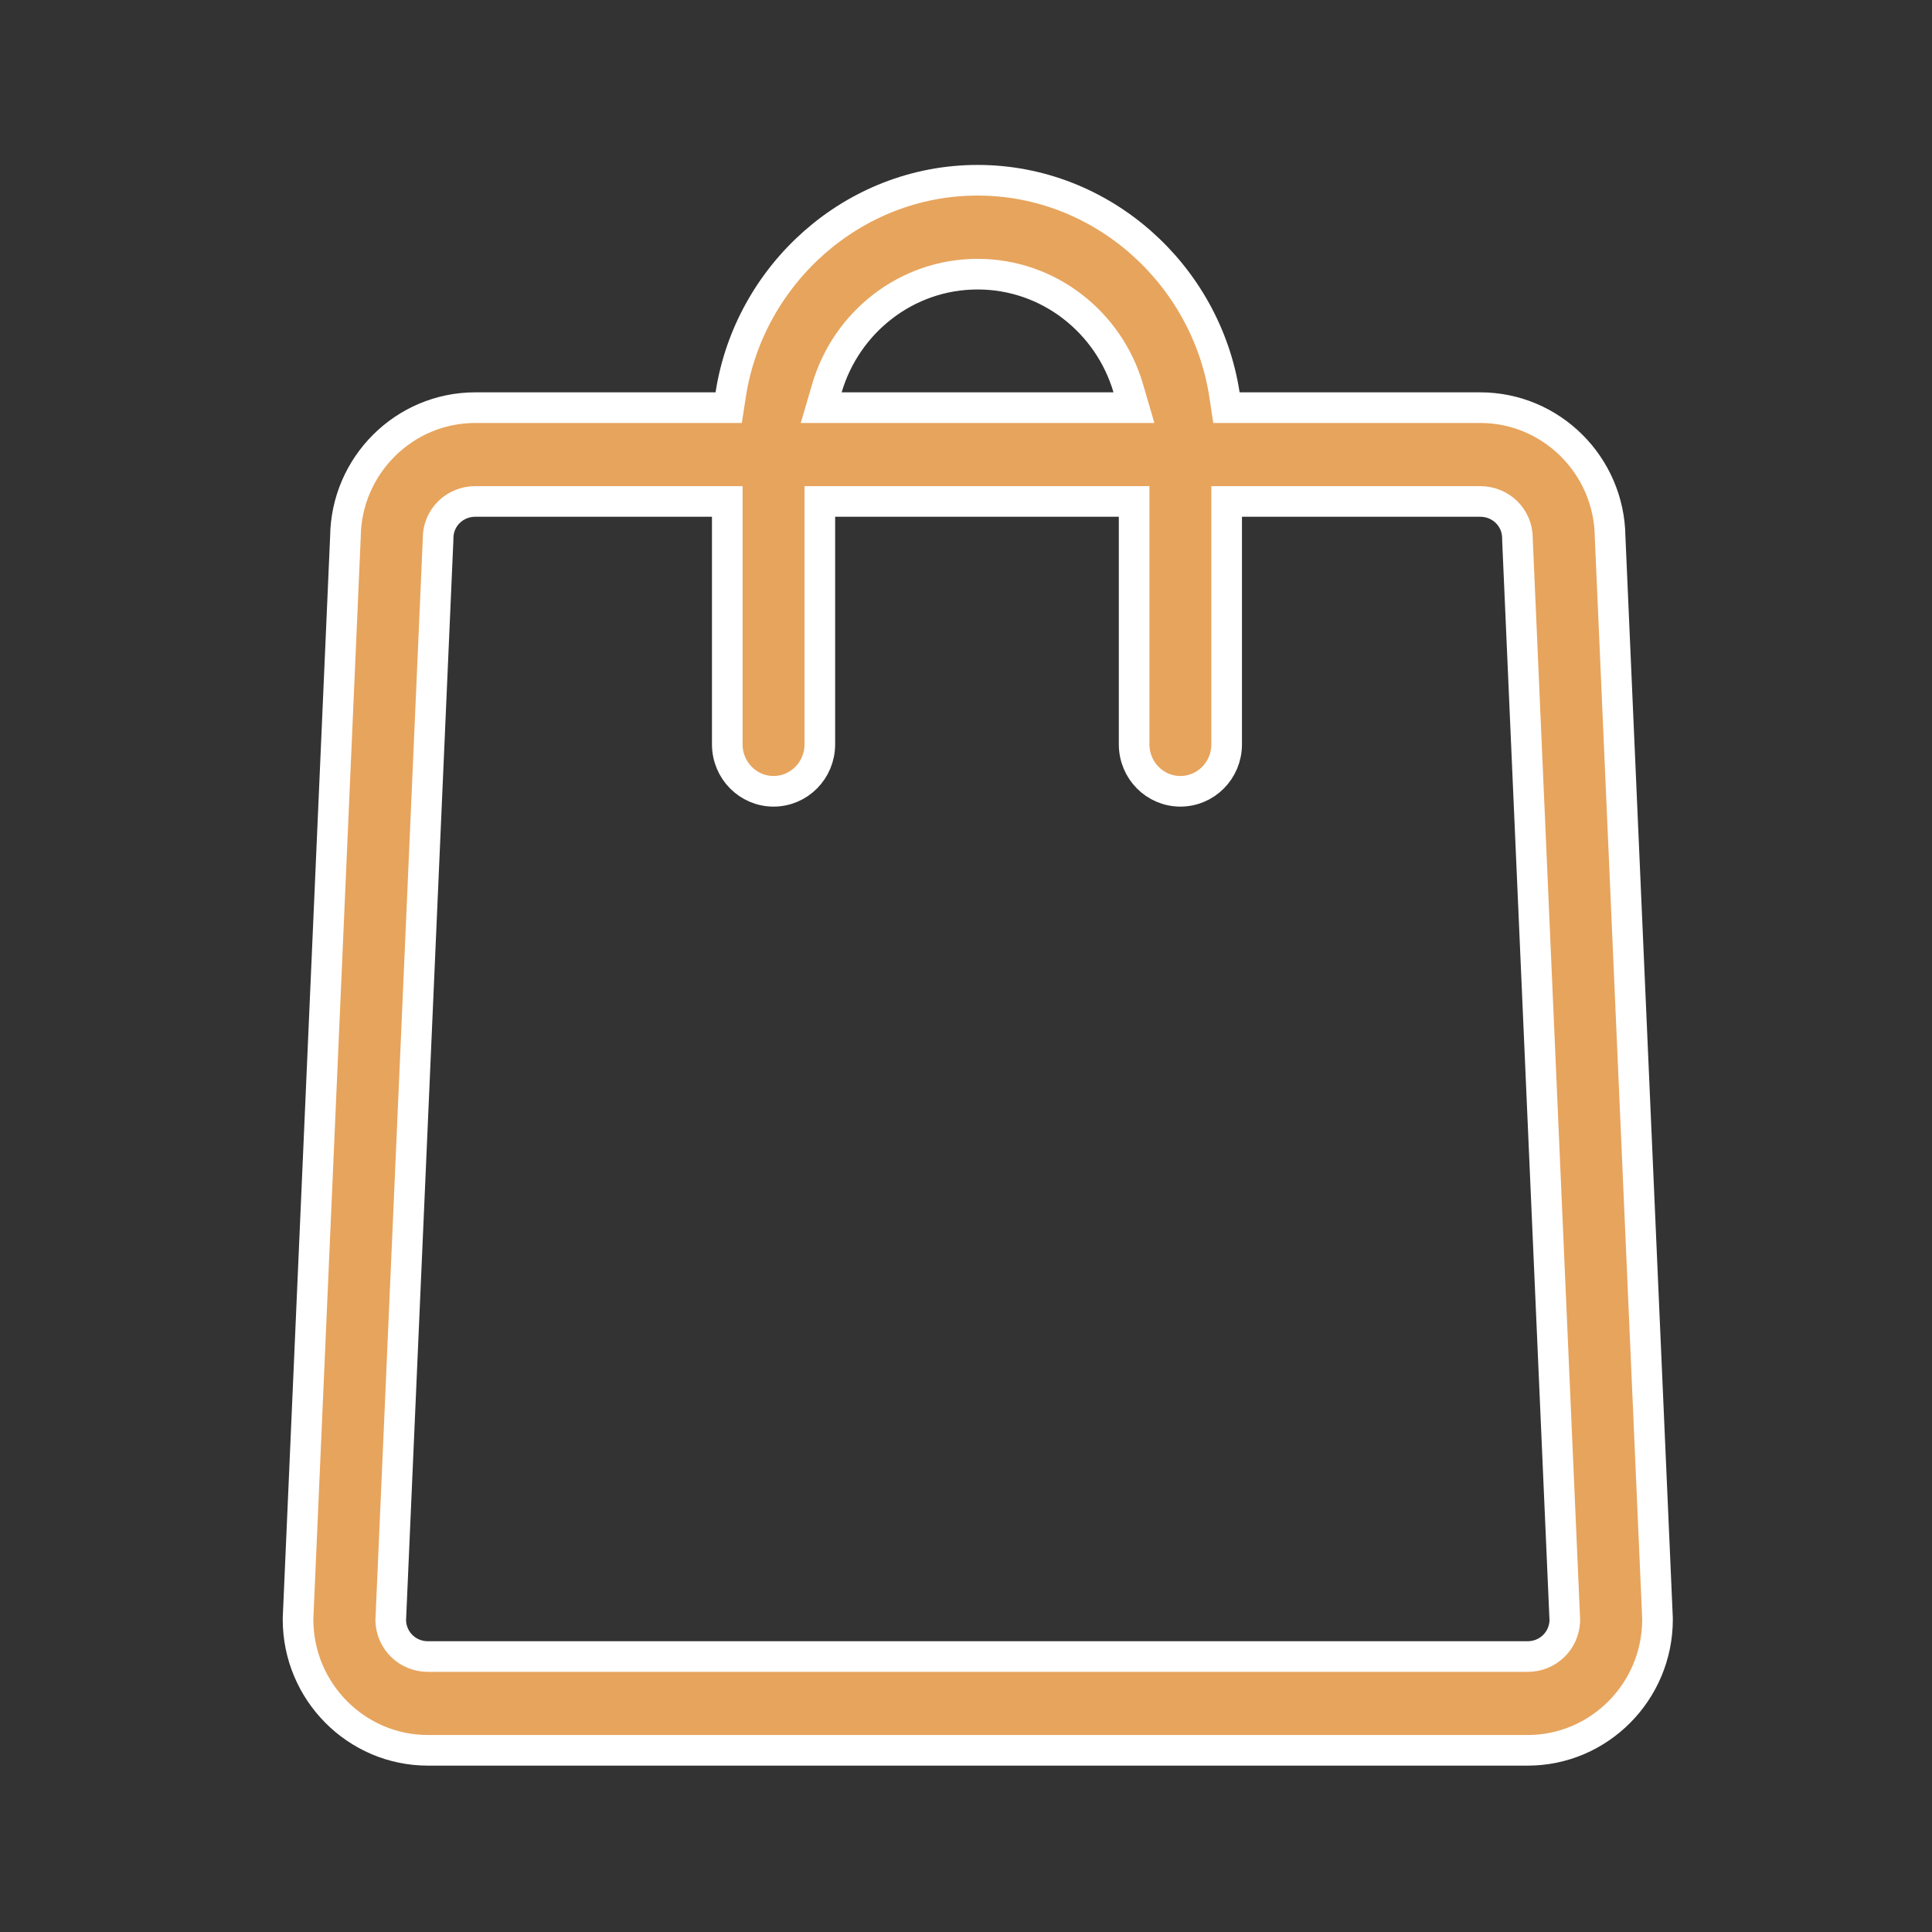 <svg width="82" height="82" viewBox="0 0 82 82" fill="none" xmlns="http://www.w3.org/2000/svg">
<rect x="0" y="0" width="82" height="82" fill="#333333" stroke="none"/>
<path d="M70.348 68.645L70.348 68.646C70.348 68.653 70.349 68.659 70.349 68.666C70.35 68.688 70.35 68.711 70.35 68.734C70.35 71.801 67.872 74.289 64.838 74.289H18.162C15.128 74.289 12.65 71.8 12.65 68.733C12.65 68.703 12.651 68.673 12.652 68.643C12.652 68.643 12.652 68.643 12.652 68.643L14.66 22.809L14.661 22.798L14.661 22.788C14.692 19.756 17.156 17.302 20.171 17.302H30.37H30.928L31.013 16.751C31.796 11.653 36.207 7.65 41.493 7.65C46.778 7.65 51.188 11.653 51.97 16.75L52.054 17.302H52.612H62.826C65.842 17.302 68.306 19.756 68.338 22.788L68.338 22.798L68.339 22.809L70.348 68.645ZM47.26 17.302H48.128L47.884 16.469C47.067 13.685 44.518 11.636 41.493 11.636C38.467 11.636 35.917 13.685 35.099 16.469L34.855 17.302H35.723H47.26ZM16.585 68.748L16.584 68.775L16.585 68.803C16.619 69.651 17.309 70.309 18.162 70.309H64.838C65.692 70.309 66.38 69.648 66.415 68.801L66.416 68.774L66.415 68.746L64.407 22.936C64.407 22.936 64.407 22.936 64.407 22.936C64.406 22.907 64.405 22.875 64.405 22.844C64.405 21.968 63.696 21.283 62.826 21.283H52.713H52.063V21.933V31.592C52.063 32.7 51.179 33.585 50.099 33.585C49.02 33.585 48.136 32.7 48.136 31.592V21.933V21.283H47.486H35.446H34.796V21.933V31.592C34.796 32.7 33.911 33.585 32.832 33.585C31.753 33.585 30.868 32.7 30.868 31.592V21.933V21.283H30.218H20.171C19.3 21.283 18.594 21.97 18.594 22.845C18.594 22.876 18.593 22.912 18.592 22.94L18.592 22.94L16.585 68.748Z" fill="#E7A45D" stroke="white" stroke-width="1.3"/>
</svg>
